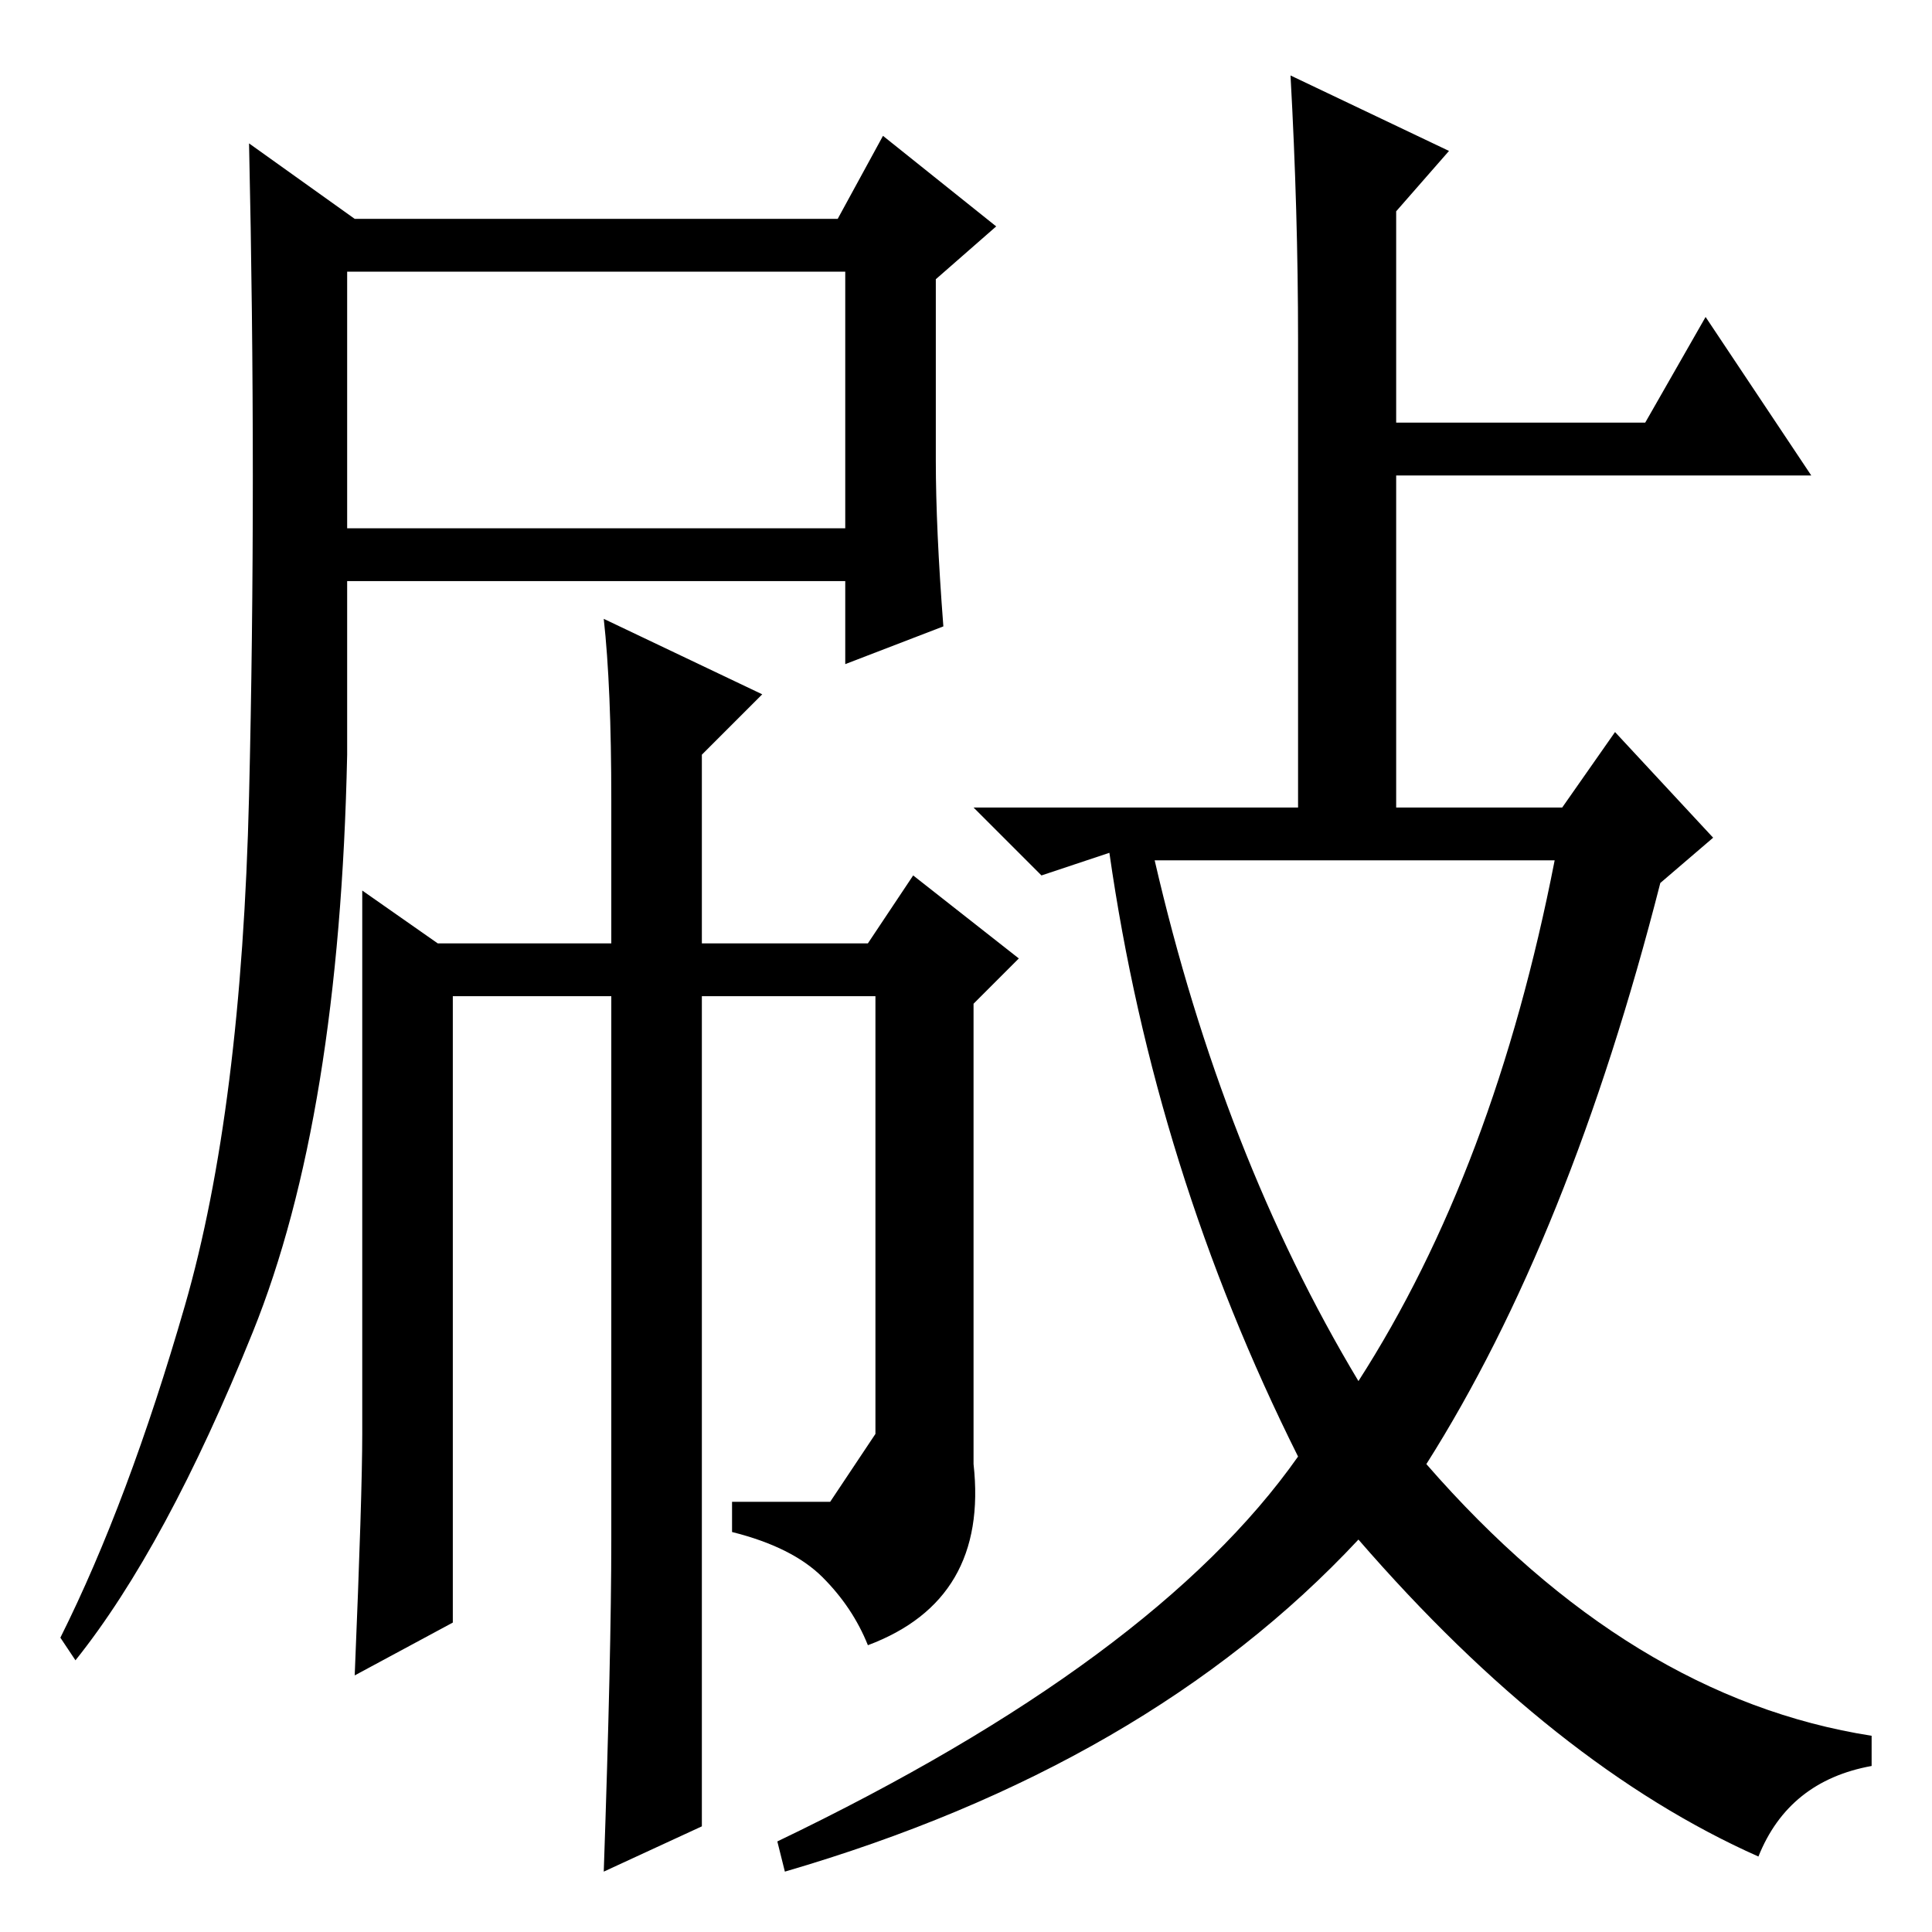 <?xml version="1.0" standalone="no"?>
<!DOCTYPE svg PUBLIC "-//W3C//DTD SVG 1.1//EN" "http://www.w3.org/Graphics/SVG/1.1/DTD/svg11.dtd" >
<svg xmlns="http://www.w3.org/2000/svg" xmlns:xlink="http://www.w3.org/1999/xlink" version="1.1" viewBox="0 -36 256 256">
  <g transform="matrix(1 0 0 -1 0 220)">
   <path fill="currentColor"
d="M46 186h66v34h-66v-34zM24.5 83q7.5 26 8.5 67.5t0 86.5l14 -10h64l6 11l15 -12l-8 -7v-24q0 -9 1 -22l-13 -5v11h-66v-23q-1 -48 -12.5 -76.5t-23.5 -43.5l-2 3q9 18 16.5 44zM93 14l-13 -6q1 29 1 44v72h-21v-83l-13 -7q1 24 1 32v72l10 -7h23v19q0 15 -1 24l21 -10
l-8 -8v-25h22l6 9l14 -11l-6 -6v-61q2 -18 -14 -24q-2 5 -6 9t-12 6v4h13t6 9v58h-23v-110zM172 211q0 17 -1 35l21 -10l-7 -8v-28h33l8 14l14 -21h-55v-44h22l7 10l13 -14l-7 -6q-12 -47 -31 -77q27 -31 59 -36v-4q-11 -2 -15 -12q-27 12 -53 42q-28 -30 -76 -44l-1 4
q50 24 69 51q-19 38 -25 80l-9 -3l-9 9h43v62zM180 73q18 28 26 69h-53q9 -39 27 -69z" />
  </g>

</svg>
